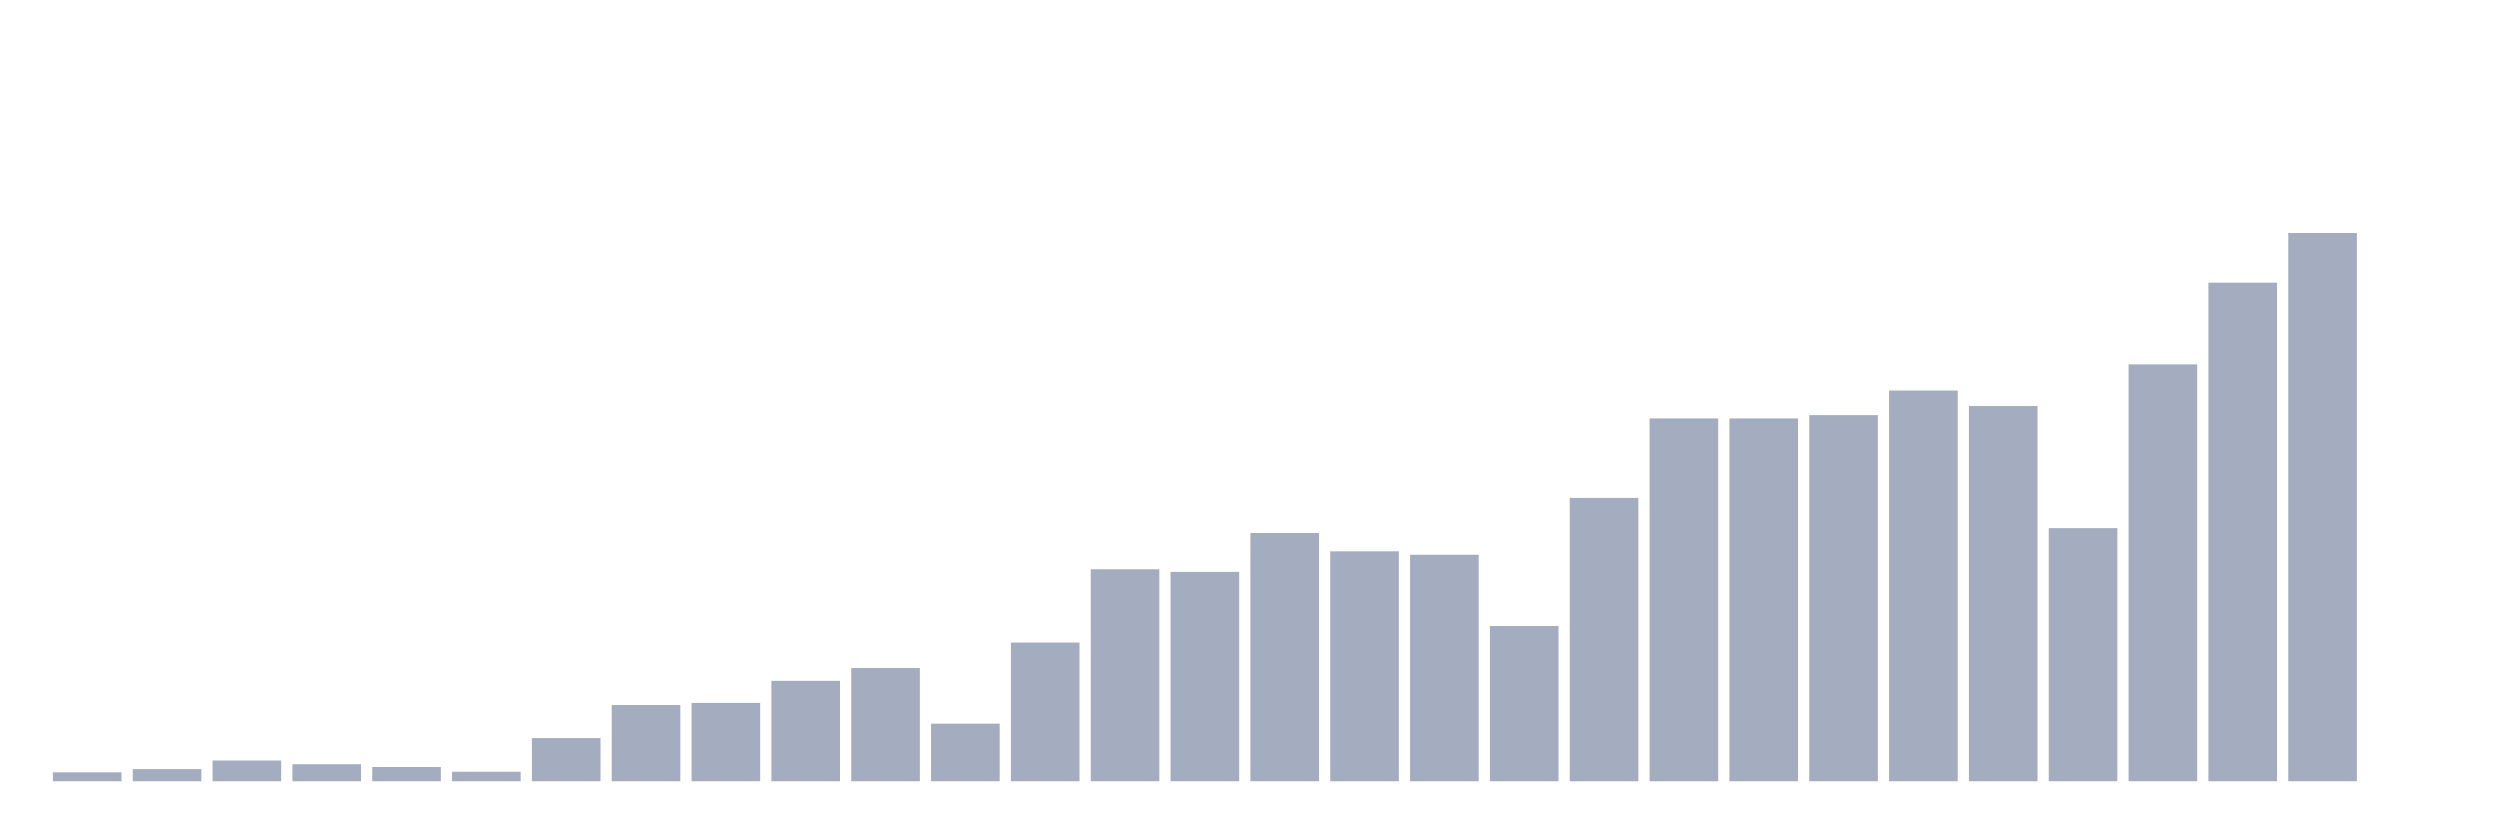 <svg xmlns="http://www.w3.org/2000/svg" viewBox="0 0 480 160"><g transform="translate(10,10)"><rect class="bar" x="0.153" width="13.175" y="138.284" height="1.716" fill="rgb(164,173,192)"></rect><rect class="bar" x="15.482" width="13.175" y="137.669" height="2.331" fill="rgb(164,173,192)"></rect><rect class="bar" x="30.81" width="13.175" y="136.017" height="3.983" fill="rgb(164,173,192)"></rect><rect class="bar" x="46.138" width="13.175" y="136.73" height="3.27" fill="rgb(164,173,192)"></rect><rect class="bar" x="61.466" width="13.175" y="137.264" height="2.736" fill="rgb(164,173,192)"></rect><rect class="bar" x="76.794" width="13.175" y="138.171" height="1.829" fill="rgb(164,173,192)"></rect><rect class="bar" x="92.123" width="13.175" y="131.711" height="8.289" fill="rgb(164,173,192)"></rect><rect class="bar" x="107.451" width="13.175" y="125.365" height="14.635" fill="rgb(164,173,192)"></rect><rect class="bar" x="122.779" width="13.175" y="124.96" height="15.04" fill="rgb(164,173,192)"></rect><rect class="bar" x="138.107" width="13.175" y="120.718" height="19.282" fill="rgb(164,173,192)"></rect><rect class="bar" x="153.436" width="13.175" y="118.258" height="21.742" fill="rgb(164,173,192)"></rect><rect class="bar" x="168.764" width="13.175" y="128.943" height="11.057" fill="rgb(164,173,192)"></rect><rect class="bar" x="184.092" width="13.175" y="113.369" height="26.631" fill="rgb(164,173,192)"></rect><rect class="bar" x="199.42" width="13.175" y="99.3" height="40.7" fill="rgb(164,173,192)"></rect><rect class="bar" x="214.748" width="13.175" y="99.802" height="40.198" fill="rgb(164,173,192)"></rect><rect class="bar" x="230.077" width="13.175" y="92.339" height="47.661" fill="rgb(164,173,192)"></rect><rect class="bar" x="245.405" width="13.175" y="95.852" height="44.148" fill="rgb(164,173,192)"></rect><rect class="bar" x="260.733" width="13.175" y="96.515" height="43.485" fill="rgb(164,173,192)"></rect><rect class="bar" x="276.061" width="13.175" y="110.195" height="29.805" fill="rgb(164,173,192)"></rect><rect class="bar" x="291.39" width="13.175" y="85.604" height="54.396" fill="rgb(164,173,192)"></rect><rect class="bar" x="306.718" width="13.175" y="70.337" height="69.663" fill="rgb(164,173,192)"></rect><rect class="bar" x="322.046" width="13.175" y="70.337" height="69.663" fill="rgb(164,173,192)"></rect><rect class="bar" x="337.374" width="13.175" y="69.706" height="70.294" fill="rgb(164,173,192)"></rect><rect class="bar" x="352.702" width="13.175" y="64.979" height="75.021" fill="rgb(164,173,192)"></rect><rect class="bar" x="368.031" width="13.175" y="67.957" height="72.043" fill="rgb(164,173,192)"></rect><rect class="bar" x="383.359" width="13.175" y="91.4" height="48.6" fill="rgb(164,173,192)"></rect><rect class="bar" x="398.687" width="13.175" y="59.96" height="80.04" fill="rgb(164,173,192)"></rect><rect class="bar" x="414.015" width="13.175" y="44.272" height="95.728" fill="rgb(164,173,192)"></rect><rect class="bar" x="429.344" width="13.175" y="34.737" height="105.263" fill="rgb(164,173,192)"></rect><rect class="bar" x="444.672" width="13.175" y="140" height="0" fill="rgb(164,173,192)"></rect></g></svg>